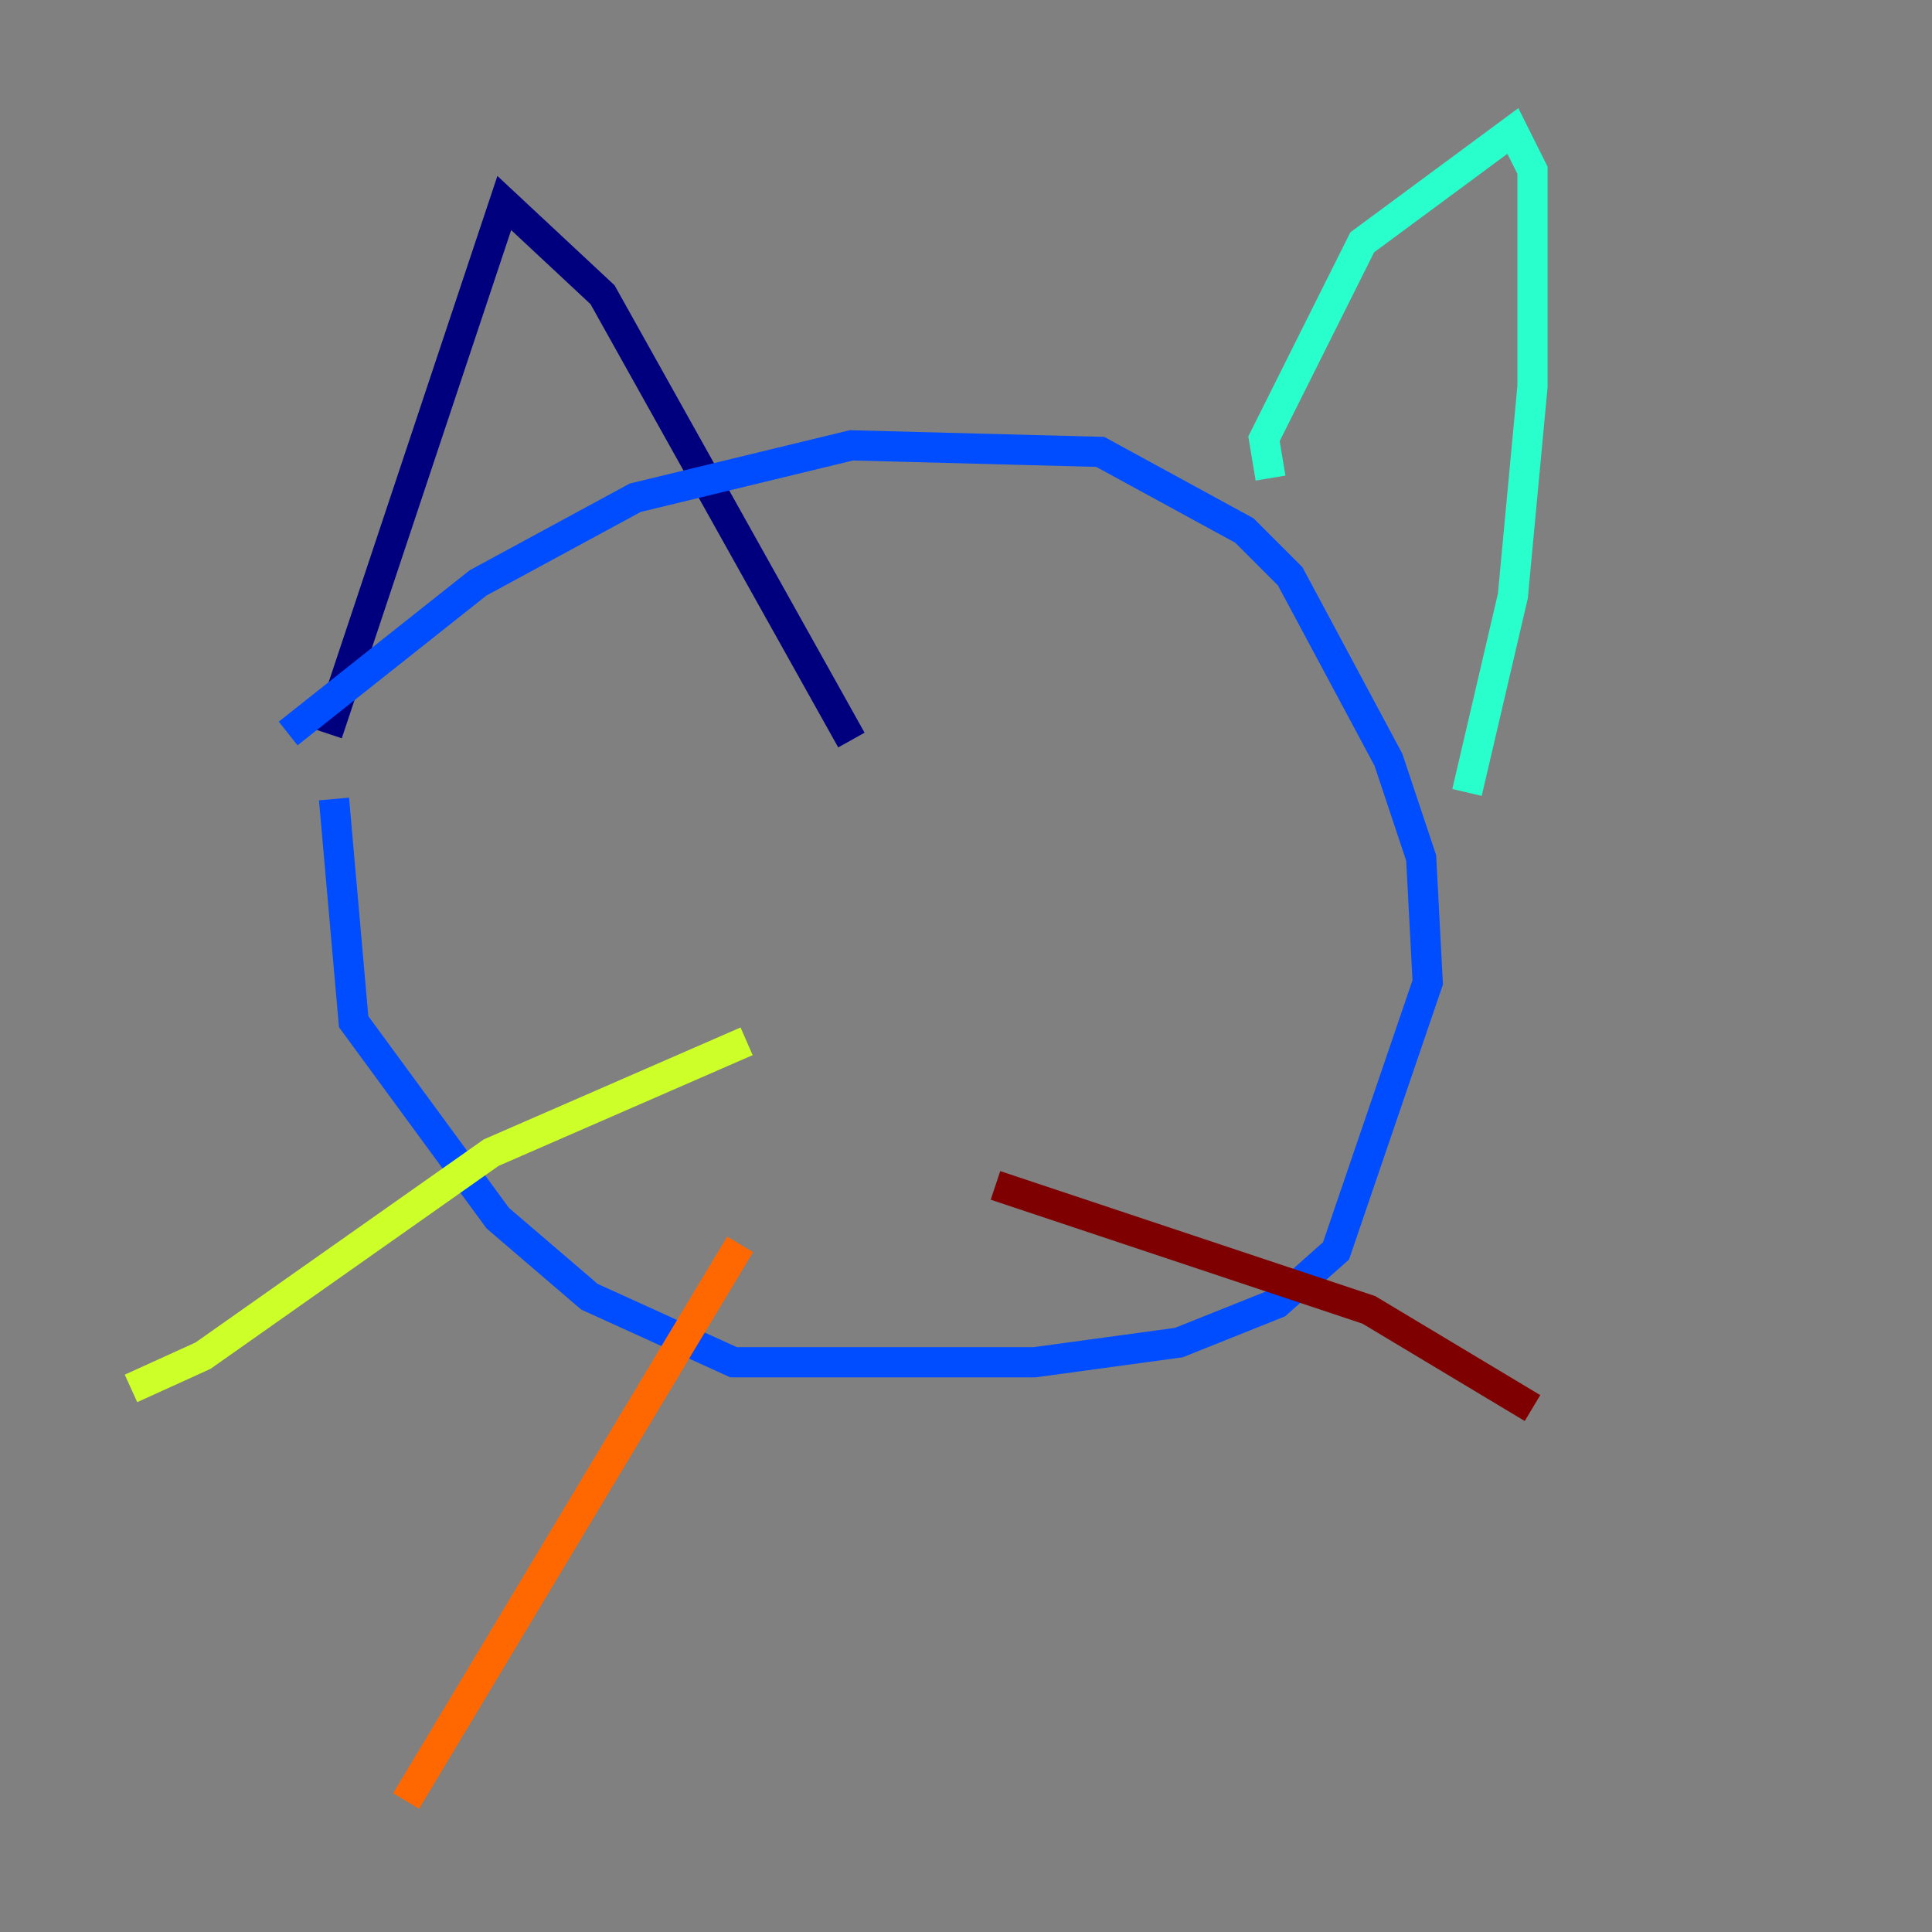 <?xml version="1.0" encoding="utf-8" ?>
<svg baseProfile="tiny" height="128" version="1.2" viewBox="0,0,128,128" width="128" xmlns="http://www.w3.org/2000/svg" xmlns:ev="http://www.w3.org/2001/xml-events" xmlns:xlink="http://www.w3.org/1999/xlink"><rect x="0" y="0" width="128" height="128" fill="#808080" stroke="none"/><defs /><polyline fill="none" points="56.407,49.031 39.919,19.525 33.41,13.451 21.695,48.597" stroke="#00007f" stroke-width="2" /><polyline fill="none" points="19.091,48.597 31.675,38.617 42.088,32.976 56.407,29.505 72.895,29.939 82.441,35.146 85.478,38.183 91.986,50.332 94.156,56.841 94.59,65.085 88.515,82.875 84.61,86.346 78.102,88.949 68.556,90.251 48.597,90.251 39.051,85.912 32.976,80.705 23.43,67.688 22.129,52.936" stroke="#004cff" stroke-width="2" /><polyline fill="none" points="84.176,31.675 83.742,29.071 90.251,16.054 100.231,8.678 101.532,11.281 101.532,25.6 100.231,39.485 97.193,52.502" stroke="#29ffcd" stroke-width="2" /><polyline fill="none" points="49.464,68.99 32.542,76.366 13.451,89.817 8.678,91.986" stroke="#cdff29" stroke-width="2" /><polyline fill="none" points="49.031,82.441 26.902,119.322" stroke="#ff6700" stroke-width="2" /><polyline fill="none" points="65.953,78.536 90.685,86.78 101.532,93.288" stroke="#7f0000" stroke-width="2" /></svg>